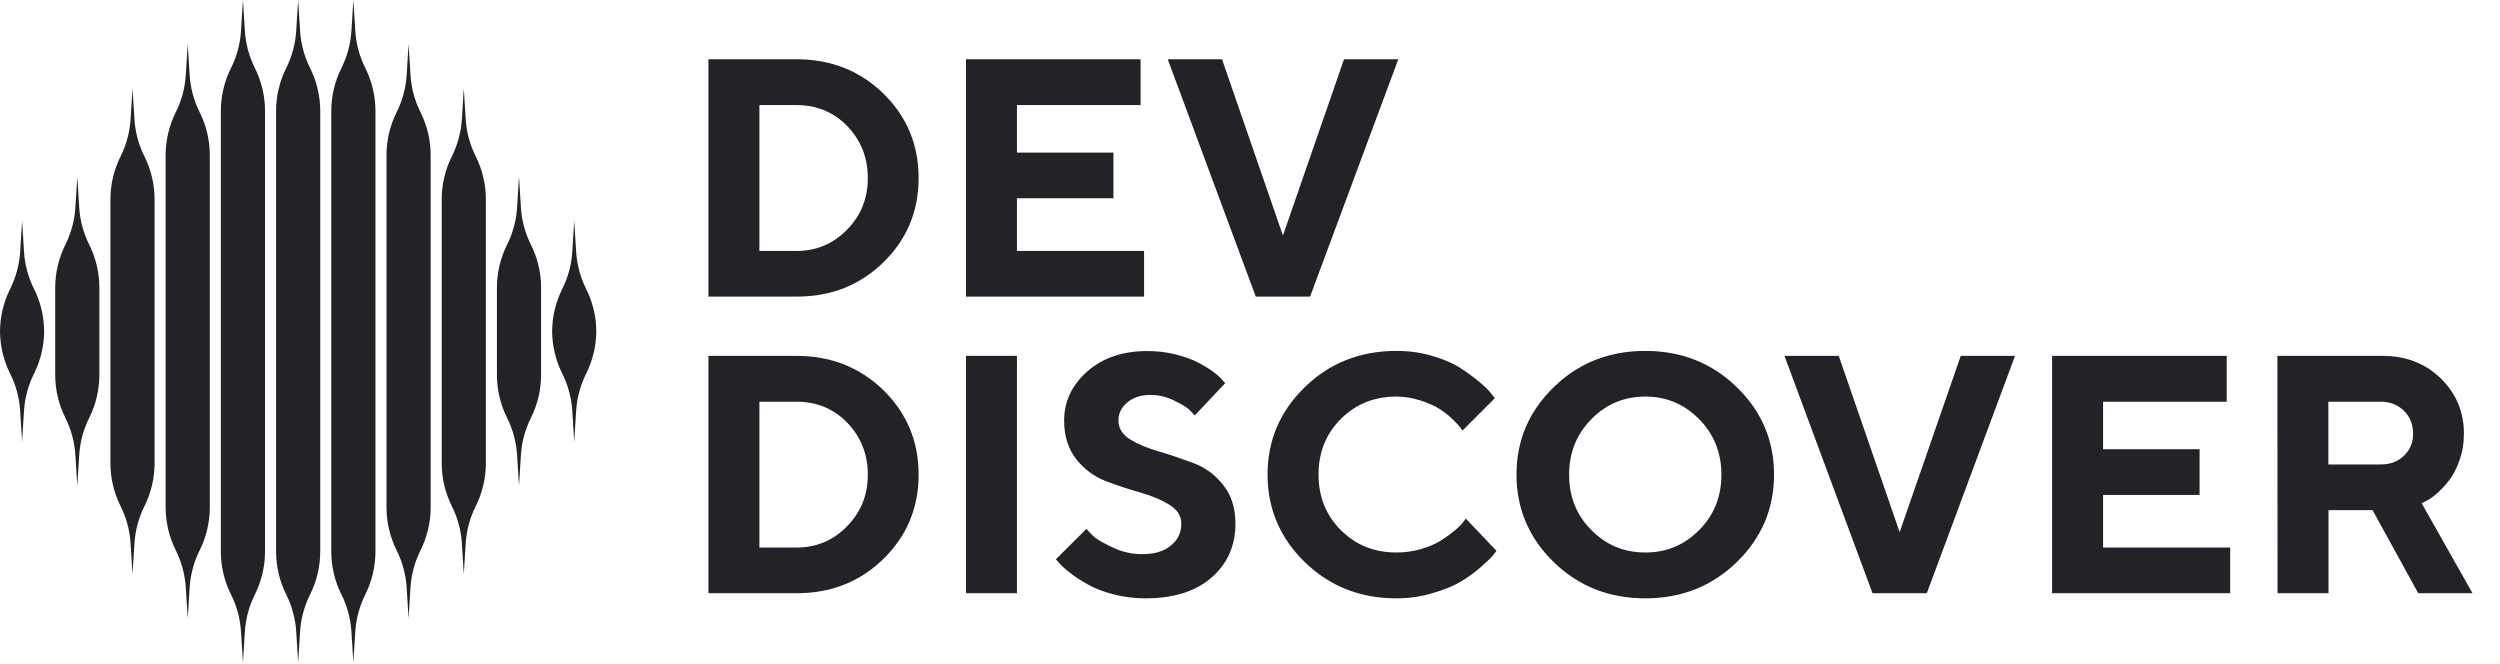 <svg width="177" height="47" viewBox="0 0 177 47" fill="none" xmlns="http://www.w3.org/2000/svg">
<path fill-rule="evenodd" clip-rule="evenodd" d="M22.673 7.865C22.673 6.806 22.426 5.762 21.953 4.814C21.543 3.996 21.303 3.103 21.246 2.19L21.109 0L20.972 2.19C20.915 3.103 20.675 3.996 20.265 4.814C19.792 5.762 19.546 6.806 19.546 7.865V39.044C19.546 40.103 19.792 41.148 20.265 42.095C20.675 42.913 20.915 43.806 20.972 44.719L21.109 46.909L21.246 44.719C21.303 43.806 21.543 42.913 21.953 42.095C22.426 41.148 22.673 40.103 22.673 39.044V7.865ZM14.134 7.942C14.608 8.889 14.854 9.933 14.854 10.992V35.917C14.854 36.976 14.608 38.02 14.134 38.967C13.725 39.786 13.485 40.679 13.428 41.592L13.291 43.782L13.154 41.592C13.097 40.679 12.857 39.786 12.447 38.967C11.974 38.02 11.727 36.976 11.727 35.917V10.992C11.727 9.933 11.974 8.889 12.447 7.942C12.857 7.123 13.097 6.231 13.154 5.317L13.291 3.127L13.428 5.317C13.485 6.231 13.725 7.123 14.134 7.942ZM10.945 14.119C10.945 13.06 10.699 12.016 10.225 11.069C9.816 10.25 9.576 9.358 9.519 8.444L9.382 6.255L9.245 8.444C9.188 9.358 8.948 10.25 8.538 11.069C8.065 12.016 7.818 13.06 7.818 14.119V32.79C7.818 33.849 8.065 34.893 8.538 35.84C8.948 36.659 9.188 37.551 9.245 38.465L9.382 40.654L9.519 38.465C9.576 37.551 9.816 36.659 10.225 35.84C10.699 34.893 10.945 33.849 10.945 32.79V14.119ZM6.316 17.323C6.79 18.271 7.036 19.315 7.036 20.374V26.535C7.036 27.594 6.79 28.639 6.316 29.585C5.907 30.404 5.667 31.297 5.61 32.21L5.473 34.4L5.336 32.21C5.279 31.297 5.038 30.404 4.629 29.585C4.156 28.639 3.909 27.594 3.909 26.535V20.374C3.909 19.315 4.156 18.271 4.629 17.323C5.038 16.505 5.279 15.612 5.336 14.699L5.473 12.509L5.61 14.699C5.667 15.612 5.907 16.505 6.316 17.323ZM3.127 23.454L3.127 23.501V23.408L3.127 23.454ZM0 23.501L0 23.454C0.007 24.497 0.253 25.525 0.72 26.458C1.129 27.277 1.37 28.169 1.427 29.083L1.564 31.273L1.7 29.083C1.758 28.169 1.998 27.277 2.407 26.458C2.874 25.525 3.12 24.497 3.127 23.454C3.12 22.412 2.874 21.384 2.407 20.451C1.998 19.632 1.758 18.74 1.7 17.826L1.564 15.636L1.427 17.826C1.37 18.74 1.129 19.632 0.72 20.451C0.253 21.384 0.007 22.412 0 23.454L0 23.408V23.501ZM18.044 4.814C18.517 5.762 18.764 6.806 18.764 7.865V39.044C18.764 40.103 18.517 41.148 18.044 42.095C17.634 42.913 17.394 43.806 17.337 44.719L17.2 46.909L17.063 44.719C17.006 43.806 16.766 42.913 16.356 42.095C15.883 41.148 15.636 40.103 15.636 39.044V7.865C15.636 6.806 15.883 5.762 16.356 4.814C16.766 3.996 17.006 3.103 17.063 2.19L17.2 0L17.337 2.19C17.394 3.103 17.634 3.996 18.044 4.814ZM25.862 4.814C26.335 5.762 26.582 6.806 26.582 7.865V39.044C26.582 40.103 26.335 41.148 25.862 42.095C25.453 42.913 25.212 43.806 25.155 44.719L25.018 46.909L24.881 44.719C24.824 43.806 24.584 42.913 24.175 42.095C23.701 41.148 23.454 40.103 23.454 39.044V7.865C23.454 6.806 23.701 5.762 24.175 4.814C24.584 3.996 24.824 3.103 24.881 2.19L25.018 0L25.155 2.19C25.212 3.103 25.453 3.996 25.862 4.814ZM30.491 10.992C30.491 9.933 30.244 8.889 29.771 7.942C29.362 7.123 29.121 6.231 29.064 5.317L28.927 3.127L28.791 5.317C28.733 6.231 28.493 7.123 28.084 7.942C27.61 8.889 27.364 9.933 27.364 10.992V35.917C27.364 36.976 27.61 38.02 28.084 38.967C28.493 39.786 28.733 40.679 28.791 41.592L28.927 43.782L29.064 41.592C29.121 40.679 29.362 39.786 29.771 38.967C30.244 38.02 30.491 36.976 30.491 35.917V10.992ZM33.68 11.069C34.154 12.016 34.4 13.06 34.4 14.119V32.79C34.4 33.849 34.154 34.893 33.68 35.84C33.271 36.659 33.03 37.551 32.973 38.465L32.836 40.654L32.7 38.465C32.642 37.551 32.402 36.659 31.993 35.84C31.519 34.893 31.273 33.849 31.273 32.79V14.119C31.273 13.06 31.519 12.016 31.993 11.069C32.402 10.25 32.642 9.358 32.7 8.444L32.836 6.255L32.973 8.444C33.03 9.358 33.271 10.25 33.68 11.069ZM38.309 20.374C38.309 19.315 38.063 18.271 37.589 17.323C37.18 16.505 36.939 15.612 36.882 14.699L36.745 12.509L36.609 14.699C36.551 15.612 36.311 16.505 35.902 17.323C35.428 18.271 35.182 19.315 35.182 20.374V26.535C35.182 27.594 35.428 28.639 35.902 29.585C36.311 30.404 36.551 31.297 36.609 32.21L36.745 34.4L36.882 32.21C36.939 31.297 37.18 30.404 37.589 29.585C38.063 28.639 38.309 27.594 38.309 26.535V20.374ZM42.218 23.454C42.218 23.47 42.218 23.485 42.218 23.501V23.408C42.218 23.424 42.218 23.439 42.218 23.454ZM39.091 23.454C39.098 24.497 39.344 25.525 39.811 26.458C40.22 27.277 40.461 28.169 40.518 29.083L40.654 31.273L40.791 29.083C40.849 28.169 41.089 27.277 41.498 26.458C41.965 25.525 42.211 24.497 42.218 23.454C42.211 22.412 41.965 21.384 41.498 20.451C41.089 19.632 40.849 18.74 40.791 17.826L40.654 15.636L40.518 17.826C40.461 18.74 40.22 19.632 39.811 20.451C39.344 21.384 39.098 22.412 39.091 23.454ZM39.091 23.454C39.091 23.439 39.091 23.424 39.091 23.408V23.501C39.091 23.485 39.091 23.47 39.091 23.454Z" fill="#212326"/>
<path d="M50.156 4.195V21H56.402C58.84 21 60.891 20.191 62.555 18.562C64.207 16.945 65.039 14.953 65.039 12.598C65.039 10.254 64.207 8.262 62.555 6.633C60.891 5.016 58.84 4.195 56.402 4.195H50.156ZM56.402 7.441C57.832 7.441 59.039 7.945 60 8.941C60.961 9.949 61.441 11.168 61.441 12.609C61.441 14.051 60.949 15.27 59.965 16.266C58.98 17.273 57.785 17.766 56.402 17.766H53.766V7.441H56.402ZM72 17.766V14.039H78.832V10.805H72V7.441H80.754V4.195H68.391V21H81V17.766H72ZM88.91 21H92.754L99 4.195H95.156L90.832 16.676L86.519 4.195H82.676L88.91 21ZM50.156 25.195V42H56.402C58.84 42 60.891 41.191 62.555 39.562C64.207 37.945 65.039 35.953 65.039 33.598C65.039 31.254 64.207 29.262 62.555 27.633C60.891 26.016 58.84 25.195 56.402 25.195H50.156ZM56.402 28.441C57.832 28.441 59.039 28.945 60 29.941C60.961 30.949 61.441 32.168 61.441 33.609C61.441 35.051 60.949 36.27 59.965 37.266C58.98 38.273 57.785 38.766 56.402 38.766H53.766V28.441H56.402ZM68.391 42H72V25.195H68.391V42ZM83.637 37.078C83.637 37.711 83.391 38.227 82.898 38.625C82.406 39.035 81.738 39.234 80.871 39.234C80.121 39.234 79.394 39.07 78.715 38.73C78.023 38.402 77.578 38.133 77.379 37.934C77.18 37.734 77.027 37.57 76.922 37.441L74.754 39.598L75.023 39.891C75.176 40.078 75.434 40.312 75.797 40.582C76.148 40.863 76.57 41.133 77.039 41.391C77.508 41.66 78.117 41.895 78.844 42.082C79.57 42.27 80.332 42.363 81.106 42.363C83.098 42.363 84.656 41.871 85.781 40.887C86.906 39.902 87.469 38.637 87.469 37.078C87.469 35.977 87.188 35.074 86.613 34.348C86.051 33.633 85.359 33.117 84.539 32.801C83.719 32.496 82.91 32.215 82.102 31.98C81.293 31.746 80.602 31.465 80.039 31.125C79.477 30.785 79.184 30.328 79.184 29.766C79.184 29.273 79.394 28.84 79.816 28.488C80.238 28.137 80.789 27.961 81.469 27.961C82.043 27.961 82.594 28.102 83.133 28.359C83.672 28.629 84.035 28.84 84.199 29.004C84.363 29.168 84.492 29.297 84.586 29.414L86.742 27.129L86.531 26.895C86.402 26.73 86.18 26.531 85.875 26.309C85.57 26.086 85.207 25.863 84.797 25.652C84.387 25.441 83.859 25.254 83.215 25.09C82.582 24.926 81.914 24.855 81.223 24.855C79.488 24.855 78.07 25.336 76.981 26.297C75.891 27.258 75.34 28.418 75.34 29.777C75.34 30.879 75.633 31.781 76.195 32.508C76.769 33.223 77.461 33.738 78.269 34.055C79.078 34.359 79.887 34.629 80.707 34.863C81.527 35.098 82.219 35.379 82.781 35.73C83.344 36.07 83.637 36.516 83.637 37.078ZM98.871 24.844C96.305 24.844 94.137 25.699 92.379 27.41C90.621 29.121 89.742 31.184 89.742 33.598C89.742 36.012 90.621 38.086 92.379 39.797C94.137 41.508 96.305 42.363 98.871 42.363C99.738 42.363 100.582 42.246 101.402 42C102.223 41.766 102.879 41.496 103.383 41.203C103.887 40.91 104.355 40.57 104.801 40.184C105.246 39.797 105.527 39.527 105.656 39.375C105.785 39.223 105.879 39.094 105.949 39L103.781 36.715L103.594 36.961C103.465 37.137 103.266 37.336 102.984 37.57C102.703 37.805 102.375 38.039 102.012 38.273C101.637 38.508 101.18 38.707 100.617 38.871C100.055 39.035 99.481 39.117 98.871 39.117C97.301 39.117 95.988 38.59 94.934 37.535C93.879 36.48 93.352 35.168 93.352 33.598C93.352 32.027 93.879 30.715 94.934 29.66C95.988 28.605 97.301 28.078 98.871 28.078C99.434 28.078 99.996 28.172 100.547 28.348C101.086 28.523 101.531 28.711 101.871 28.922C102.199 29.133 102.516 29.367 102.797 29.637C103.078 29.918 103.266 30.105 103.348 30.223C103.43 30.34 103.5 30.422 103.547 30.48L105.832 28.195L105.562 27.844C105.387 27.621 105.105 27.34 104.707 27.012C104.309 26.684 103.863 26.355 103.348 26.027C102.832 25.699 102.188 25.43 101.391 25.195C100.594 24.961 99.75 24.844 98.871 24.844ZM111.094 33.609C111.094 32.062 111.609 30.75 112.664 29.684C113.707 28.617 114.984 28.078 116.484 28.078C117.984 28.078 119.262 28.617 120.305 29.684C121.359 30.75 121.875 32.062 121.875 33.609C121.875 35.156 121.359 36.469 120.305 37.523C119.262 38.59 117.984 39.117 116.484 39.117C114.984 39.117 113.707 38.59 112.664 37.523C111.609 36.469 111.094 35.156 111.094 33.609ZM107.367 33.598C107.367 36.012 108.246 38.086 110.004 39.797C111.762 41.508 113.93 42.363 116.484 42.363C119.039 42.363 121.207 41.508 122.965 39.797C124.723 38.086 125.602 36.012 125.602 33.598C125.602 31.184 124.723 29.121 122.965 27.41C121.207 25.699 119.039 24.844 116.484 24.844C113.93 24.844 111.762 25.699 110.004 27.41C108.246 29.121 107.367 31.184 107.367 33.598ZM132.574 42H136.418L142.664 25.195H138.82L134.496 37.676L130.184 25.195H126.34L132.574 42ZM148.898 38.766V35.039H155.73V31.805H148.898V28.441H157.652V25.195H145.289V42H157.898V38.766H148.898ZM161.25 42H164.859V36.117H167.977L171.211 42H175.055L171.457 35.637L171.762 35.473C171.973 35.379 172.219 35.203 172.523 34.945C172.816 34.688 173.109 34.383 173.391 34.02C173.672 33.668 173.918 33.188 174.129 32.602C174.34 32.016 174.445 31.395 174.445 30.715C174.445 29.168 173.906 27.867 172.816 26.801C171.727 25.734 170.344 25.195 168.68 25.195H161.238L161.25 42ZM170.848 30.715C170.848 31.324 170.637 31.84 170.203 32.262C169.77 32.684 169.219 32.883 168.562 32.883H164.848V28.441H168.562C169.219 28.441 169.77 28.664 170.203 29.086C170.637 29.52 170.848 30.059 170.848 30.715Z" fill="#212326"/>
</svg>
